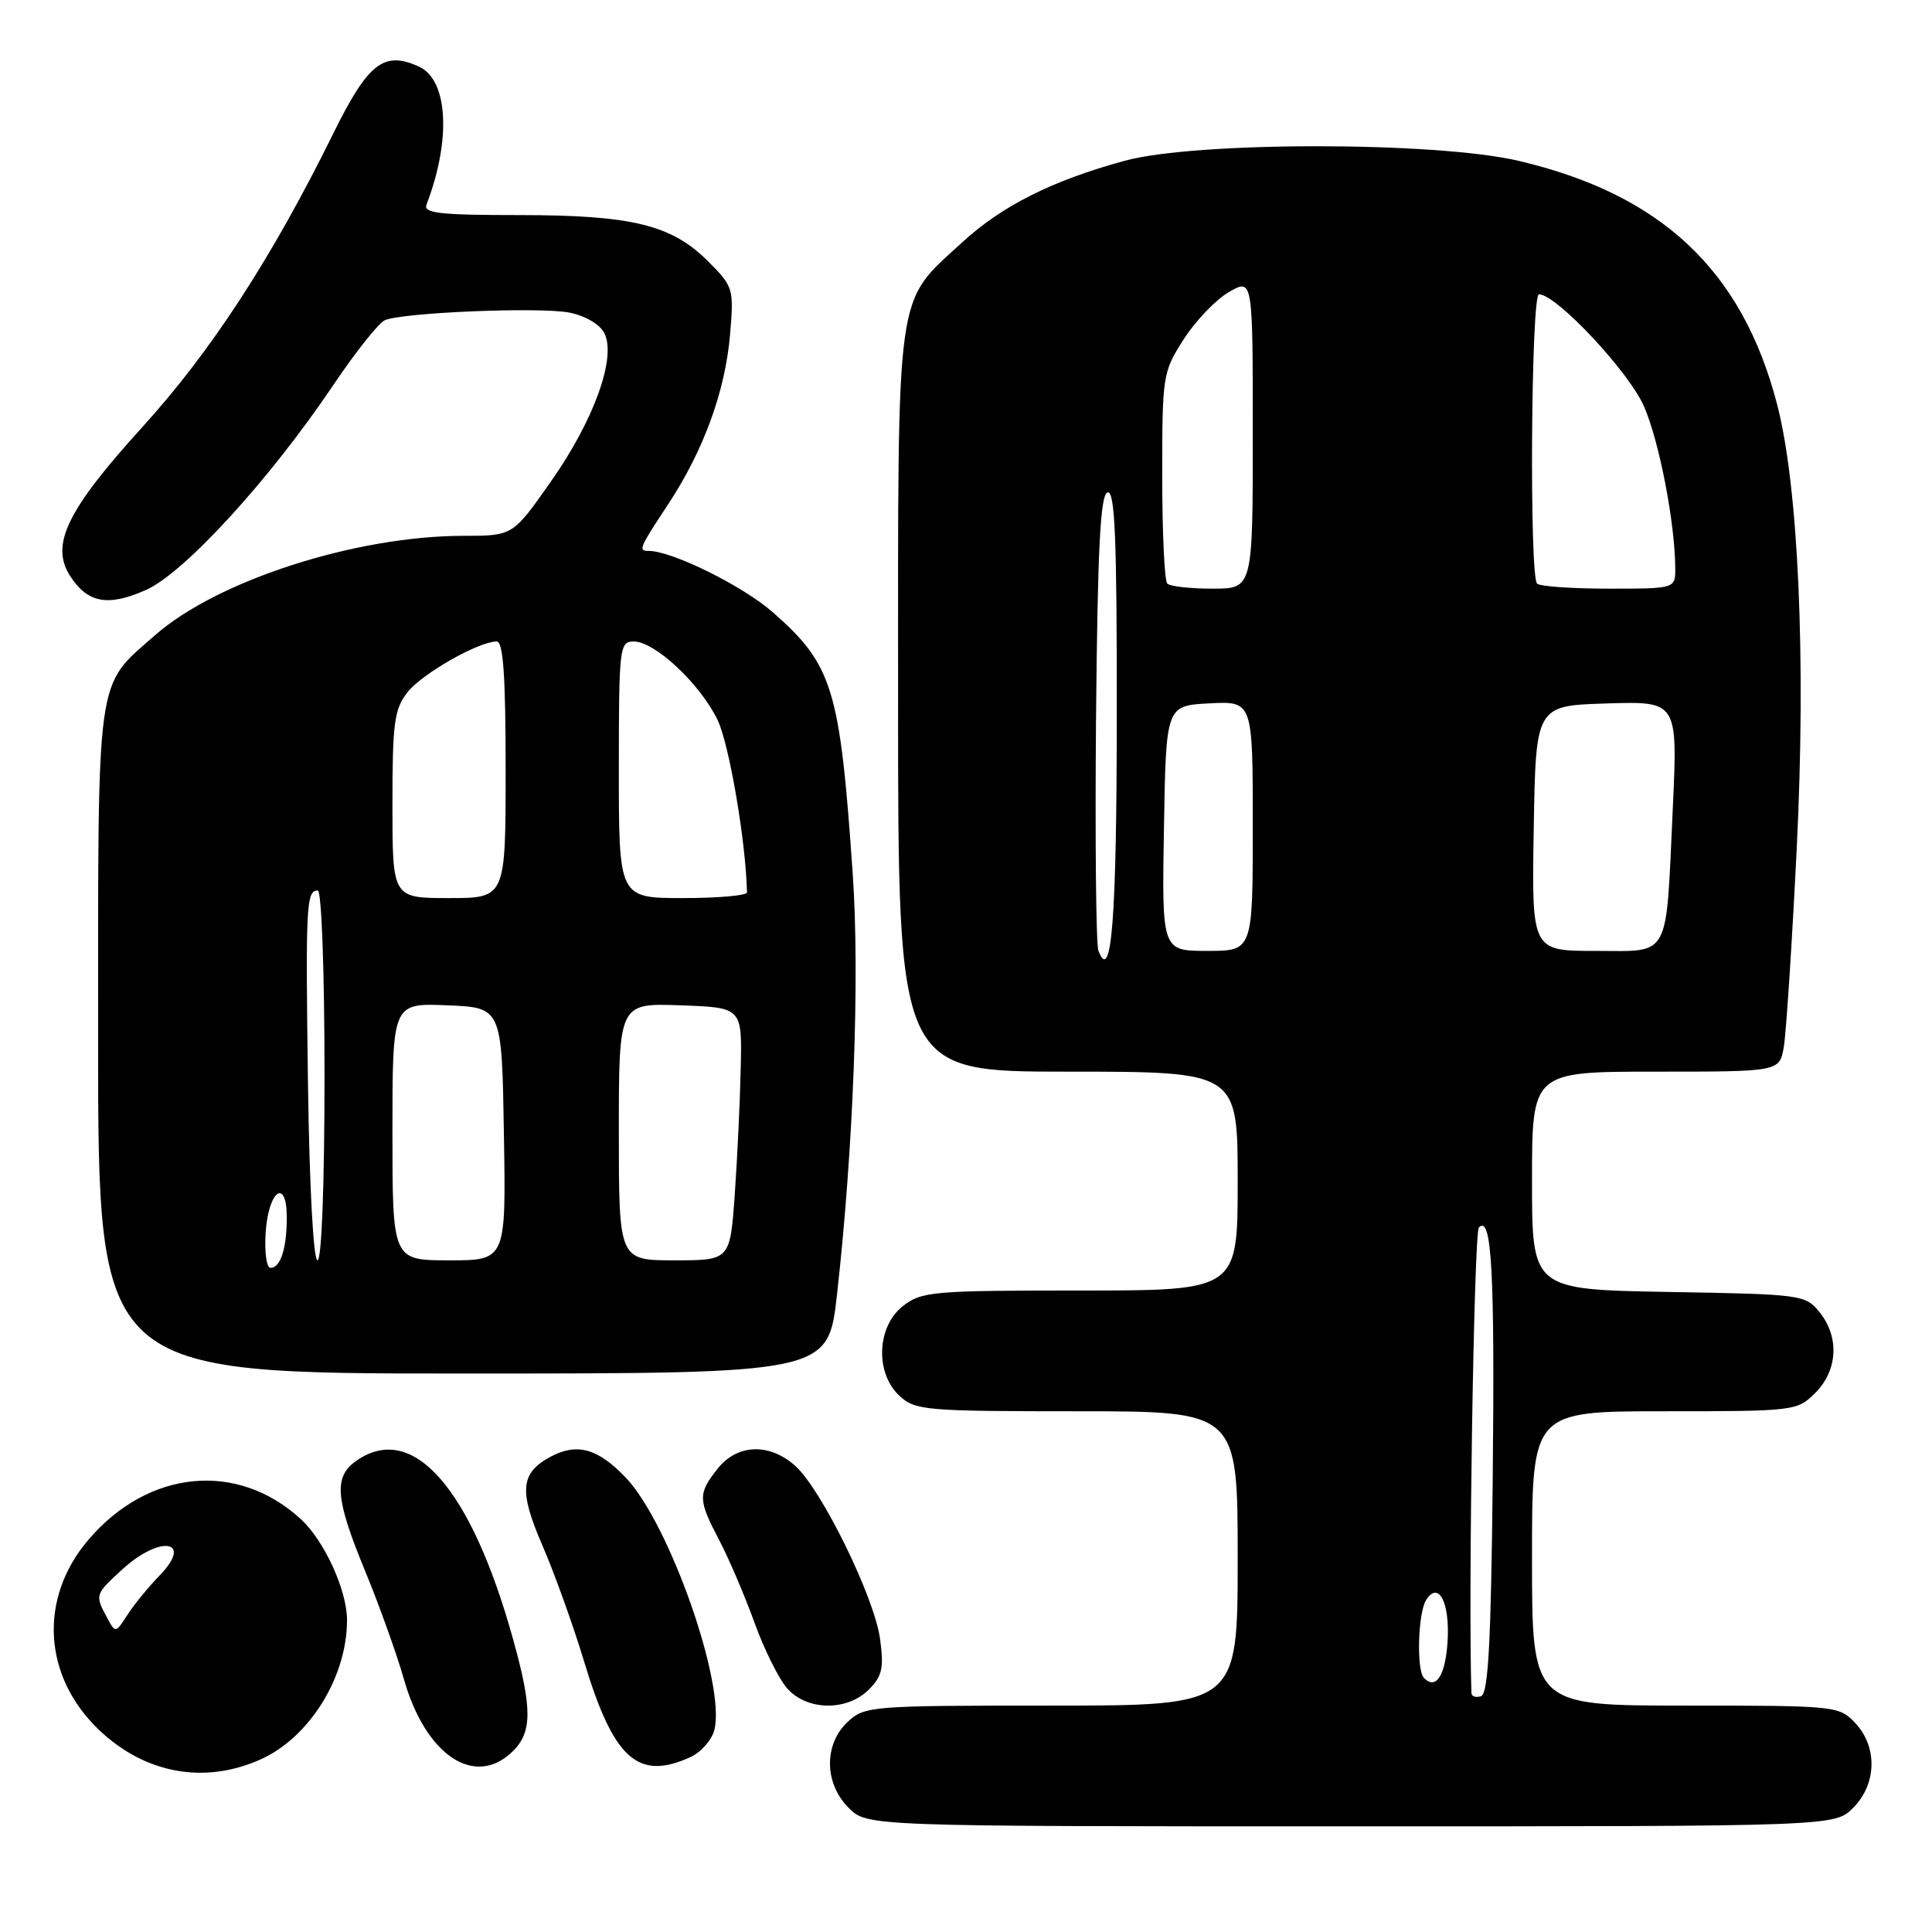 <?xml version="1.0" encoding="UTF-8" standalone="no"?>
<!DOCTYPE svg PUBLIC "-//W3C//DTD SVG 1.1//EN" "http://www.w3.org/Graphics/SVG/1.1/DTD/svg11.dtd" >
<svg xmlns="http://www.w3.org/2000/svg" xmlns:xlink="http://www.w3.org/1999/xlink" version="1.1" viewBox="0 0 256 256">
 <g >
 <path fill="currentColor"
d=" M 245.55 239.55 C 248.68 236.41 248.81 231.49 245.83 228.31 C 243.69 226.04 243.28 226.00 223.33 226.00 C 203.00 226.00 203.00 226.00 203.00 206.50 C 203.00 187.00 203.00 187.00 220.55 187.00 C 237.84 187.00 238.13 186.96 240.55 184.55 C 243.52 181.57 243.75 177.15 241.09 173.86 C 239.23 171.56 238.72 171.49 221.09 171.19 C 203.00 170.87 203.00 170.87 203.00 156.44 C 203.00 142.00 203.00 142.00 219.39 142.00 C 235.78 142.00 235.78 142.00 236.36 138.75 C 236.67 136.96 237.45 125.07 238.08 112.33 C 239.32 87.30 238.30 64.41 235.47 53.56 C 230.86 35.83 220.15 25.75 201.21 21.31 C 190.25 18.74 158.39 18.73 149.00 21.31 C 139.41 23.93 132.73 27.29 127.49 32.12 C 118.57 40.33 119.00 37.28 119.00 92.96 C 119.00 142.00 119.00 142.00 141.50 142.00 C 164.00 142.00 164.00 142.00 164.00 156.50 C 164.00 171.00 164.00 171.00 143.13 171.00 C 123.54 171.00 122.11 171.13 119.63 173.07 C 116.17 175.80 115.93 181.93 119.19 184.96 C 121.25 186.88 122.62 187.00 142.69 187.00 C 164.00 187.00 164.00 187.00 164.00 206.50 C 164.00 226.00 164.00 226.00 139.31 226.00 C 115.35 226.00 114.56 226.06 112.31 228.17 C 109.14 231.15 109.21 236.30 112.45 239.55 C 114.91 242.00 114.91 242.00 179.00 242.00 C 243.09 242.00 243.09 242.00 245.55 239.55 Z  M 34.62 233.09 C 41.08 230.15 46.03 222.10 45.98 214.60 C 45.95 210.65 42.96 204.14 39.87 201.30 C 31.47 193.58 19.68 194.71 11.74 204.00 C 5.10 211.74 5.67 222.12 13.13 229.23 C 19.24 235.05 27.15 236.48 34.62 233.09 Z  M 68.00 232.00 C 70.52 229.48 70.52 226.33 68.01 217.29 C 62.44 197.18 54.69 188.33 47.22 193.56 C 44.18 195.69 44.41 198.55 48.41 208.24 C 50.28 212.78 52.58 219.20 53.52 222.50 C 56.41 232.68 63.00 237.00 68.00 232.00 Z  M 91.48 232.83 C 92.89 232.18 94.32 230.56 94.66 229.22 C 96.18 223.18 88.70 201.88 82.94 195.82 C 79.24 191.92 76.46 191.15 72.96 193.02 C 68.95 195.17 68.73 197.54 71.86 204.75 C 73.47 208.46 75.95 215.37 77.38 220.10 C 81.29 233.08 84.52 236.00 91.48 232.83 Z  M 115.12 223.88 C 116.90 222.10 117.14 221.02 116.61 217.15 C 115.85 211.61 108.88 197.39 105.39 194.25 C 101.96 191.16 97.68 191.32 95.07 194.63 C 92.46 197.95 92.48 198.71 95.31 204.10 C 96.58 206.52 98.68 211.43 99.97 215.00 C 101.26 218.57 103.22 222.51 104.33 223.75 C 106.98 226.70 112.24 226.76 115.12 223.88 Z  M 110.91 171.52 C 113.09 152.08 113.94 129.49 112.99 115.78 C 111.30 91.25 110.35 88.12 102.44 81.16 C 98.46 77.65 89.06 73.00 85.96 73.00 C 84.54 73.00 84.68 72.66 88.52 66.84 C 93.24 59.68 96.11 51.81 96.74 44.28 C 97.25 38.24 97.17 37.97 93.82 34.62 C 88.98 29.78 83.74 28.50 68.74 28.50 C 58.31 28.50 56.07 28.25 56.51 27.12 C 59.81 18.52 59.38 10.59 55.52 8.83 C 50.86 6.70 48.78 8.33 44.15 17.71 C 36.02 34.20 27.97 46.57 18.87 56.58 C 8.82 67.65 6.61 72.23 9.33 76.38 C 11.65 79.92 14.31 80.40 19.33 78.18 C 24.42 75.93 35.78 63.50 44.18 51.00 C 47.11 46.65 50.17 42.79 51.00 42.43 C 53.31 41.41 71.36 40.66 75.39 41.41 C 77.46 41.80 79.43 42.93 80.05 44.09 C 81.74 47.25 78.76 55.61 73.00 63.80 C 67.95 71.00 67.95 71.00 61.43 71.00 C 47.15 71.00 28.78 76.92 20.53 84.18 C 12.64 91.13 13.00 88.55 13.00 137.95 C 13.00 182.00 13.00 182.00 61.36 182.00 C 109.73 182.00 109.73 182.00 110.91 171.52 Z  M 194.97 224.33 C 194.54 211.41 195.31 163.29 195.96 162.64 C 197.67 160.93 198.08 168.48 197.79 196.42 C 197.57 217.65 197.20 224.43 196.25 224.75 C 195.56 224.98 194.99 224.79 194.97 224.33 Z  M 188.69 222.35 C 187.67 221.34 187.88 213.74 188.97 212.01 C 190.62 209.40 192.14 212.36 191.81 217.53 C 191.52 222.03 190.28 223.95 188.69 222.35 Z  M 145.54 125.96 C 145.23 125.14 145.09 111.24 145.23 95.07 C 145.44 72.63 145.80 65.57 146.75 65.25 C 147.73 64.92 148.00 71.24 147.98 94.67 C 147.97 121.77 147.29 130.52 145.54 125.96 Z  M 154.23 109.75 C 154.50 93.50 154.50 93.50 160.25 93.20 C 166.00 92.90 166.00 92.90 166.00 109.45 C 166.00 126.00 166.00 126.00 159.98 126.00 C 153.95 126.00 153.95 126.00 154.23 109.75 Z  M 203.23 109.75 C 203.50 93.50 203.50 93.50 212.91 93.21 C 222.31 92.92 222.31 92.92 221.65 107.21 C 220.71 127.37 221.46 126.00 211.36 126.00 C 202.95 126.00 202.95 126.00 203.23 109.75 Z  M 154.67 77.33 C 154.30 76.97 154.00 70.53 154.00 63.03 C 154.00 49.74 154.07 49.28 156.85 44.95 C 158.42 42.50 161.12 39.69 162.85 38.69 C 166.00 36.89 166.00 36.89 166.00 57.44 C 166.00 78.00 166.00 78.00 160.67 78.00 C 157.73 78.00 155.03 77.70 154.67 77.33 Z  M 203.67 77.33 C 202.63 76.29 202.87 39.00 203.92 39.00 C 206.24 39.00 215.89 49.31 217.86 53.90 C 219.88 58.58 221.94 69.27 221.98 75.25 C 222.00 78.00 222.00 78.00 213.17 78.00 C 208.31 78.00 204.03 77.70 203.67 77.33 Z  M 14.15 214.28 C 12.57 211.33 12.59 211.26 16.22 207.94 C 21.28 203.32 25.70 204.09 21.12 208.79 C 19.67 210.28 17.76 212.61 16.89 213.97 C 15.30 216.43 15.30 216.43 14.15 214.28 Z  M 35.20 163.33 C 35.56 157.73 38.00 155.99 38.00 161.33 C 38.00 165.44 37.17 168.00 35.84 168.00 C 35.32 168.00 35.03 165.90 35.20 163.33 Z  M 40.81 143.75 C 40.48 119.86 40.58 118.00 42.11 118.00 C 42.61 118.00 43.00 128.79 43.00 142.50 C 43.00 156.98 42.62 167.00 42.07 167.00 C 41.53 167.00 41.00 157.23 40.81 143.75 Z  M 52.00 149.96 C 52.00 132.91 52.00 132.91 59.25 133.21 C 66.50 133.50 66.50 133.50 66.77 150.25 C 67.05 167.00 67.05 167.00 59.52 167.00 C 52.00 167.00 52.00 167.00 52.00 149.96 Z  M 82.00 149.96 C 82.00 132.92 82.00 132.92 90.16 133.21 C 98.33 133.50 98.33 133.50 98.15 141.50 C 98.06 145.90 97.70 153.44 97.36 158.25 C 96.74 167.00 96.74 167.00 89.37 167.00 C 82.00 167.00 82.00 167.00 82.00 149.96 Z  M 52.00 106.63 C 52.00 95.78 52.24 93.96 54.00 91.72 C 55.95 89.25 63.42 85.00 65.82 85.00 C 66.68 85.00 67.00 89.57 67.00 102.00 C 67.00 119.00 67.00 119.00 59.50 119.00 C 52.00 119.00 52.00 119.00 52.00 106.63 Z  M 82.00 102.00 C 82.00 85.77 82.09 85.00 83.97 85.00 C 86.78 85.00 92.75 90.59 95.08 95.39 C 96.62 98.59 98.83 111.48 98.98 118.25 C 98.99 118.66 95.17 119.00 90.50 119.00 C 82.00 119.00 82.00 119.00 82.00 102.00 Z "/>
</g>
</svg>